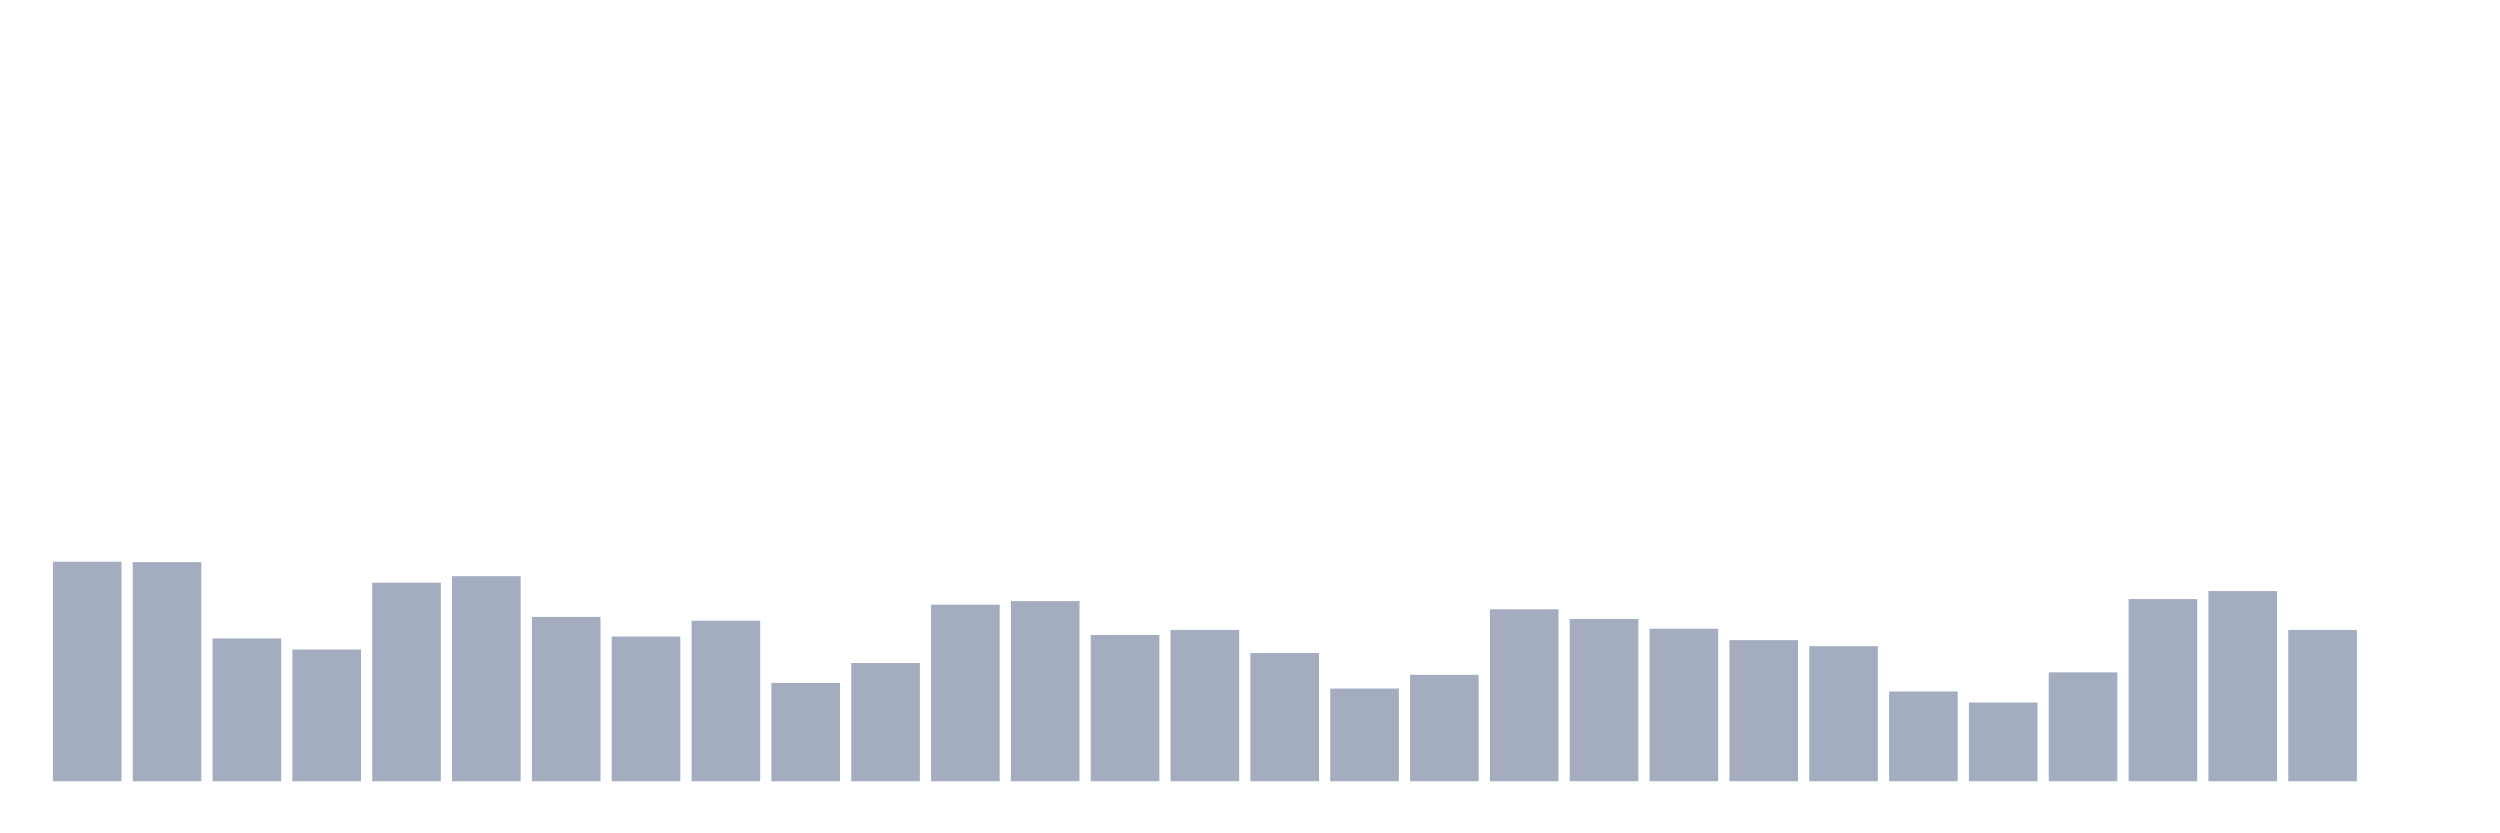 <svg xmlns="http://www.w3.org/2000/svg" viewBox="0 0 480 160"><g transform="translate(10,10)"><rect class="bar" x="0.153" width="13.175" y="97.843" height="42.157" fill="rgb(164,173,192)"></rect><rect class="bar" x="15.482" width="13.175" y="97.928" height="42.072" fill="rgb(164,173,192)"></rect><rect class="bar" x="30.81" width="13.175" y="112.584" height="27.416" fill="rgb(164,173,192)"></rect><rect class="bar" x="46.138" width="13.175" y="114.719" height="25.281" fill="rgb(164,173,192)"></rect><rect class="bar" x="61.466" width="13.175" y="101.874" height="38.126" fill="rgb(164,173,192)"></rect><rect class="bar" x="76.794" width="13.175" y="100.627" height="39.373" fill="rgb(164,173,192)"></rect><rect class="bar" x="92.123" width="13.175" y="108.45" height="31.55" fill="rgb(164,173,192)"></rect><rect class="bar" x="107.451" width="13.175" y="112.208" height="27.792" fill="rgb(164,173,192)"></rect><rect class="bar" x="122.779" width="13.175" y="109.185" height="30.815" fill="rgb(164,173,192)"></rect><rect class="bar" x="138.107" width="13.175" y="121.108" height="18.892" fill="rgb(164,173,192)"></rect><rect class="bar" x="153.436" width="13.175" y="117.299" height="22.701" fill="rgb(164,173,192)"></rect><rect class="bar" x="168.764" width="13.175" y="106.093" height="33.907" fill="rgb(164,173,192)"></rect><rect class="bar" x="184.092" width="13.175" y="105.41" height="34.59" fill="rgb(164,173,192)"></rect><rect class="bar" x="199.42" width="13.175" y="111.918" height="28.082" fill="rgb(164,173,192)"></rect><rect class="bar" x="214.748" width="13.175" y="110.944" height="29.056" fill="rgb(164,173,192)"></rect><rect class="bar" x="230.077" width="13.175" y="115.386" height="24.614" fill="rgb(164,173,192)"></rect><rect class="bar" x="245.405" width="13.175" y="122.201" height="17.799" fill="rgb(164,173,192)"></rect><rect class="bar" x="260.733" width="13.175" y="119.571" height="20.429" fill="rgb(164,173,192)"></rect><rect class="bar" x="276.061" width="13.175" y="106.981" height="33.019" fill="rgb(164,173,192)"></rect><rect class="bar" x="291.39" width="13.175" y="108.843" height="31.157" fill="rgb(164,173,192)"></rect><rect class="bar" x="306.718" width="13.175" y="110.722" height="29.278" fill="rgb(164,173,192)"></rect><rect class="bar" x="322.046" width="13.175" y="112.909" height="27.091" fill="rgb(164,173,192)"></rect><rect class="bar" x="337.374" width="13.175" y="114.053" height="25.947" fill="rgb(164,173,192)"></rect><rect class="bar" x="352.702" width="13.175" y="122.765" height="17.235" fill="rgb(164,173,192)"></rect><rect class="bar" x="368.031" width="13.175" y="124.883" height="15.117" fill="rgb(164,173,192)"></rect><rect class="bar" x="383.359" width="13.175" y="119.092" height="20.908" fill="rgb(164,173,192)"></rect><rect class="bar" x="398.687" width="13.175" y="105.017" height="34.983" fill="rgb(164,173,192)"></rect><rect class="bar" x="414.015" width="13.175" y="103.48" height="36.52" fill="rgb(164,173,192)"></rect><rect class="bar" x="429.344" width="13.175" y="110.944" height="29.056" fill="rgb(164,173,192)"></rect><rect class="bar" x="444.672" width="13.175" y="140" height="0" fill="rgb(164,173,192)"></rect></g></svg>